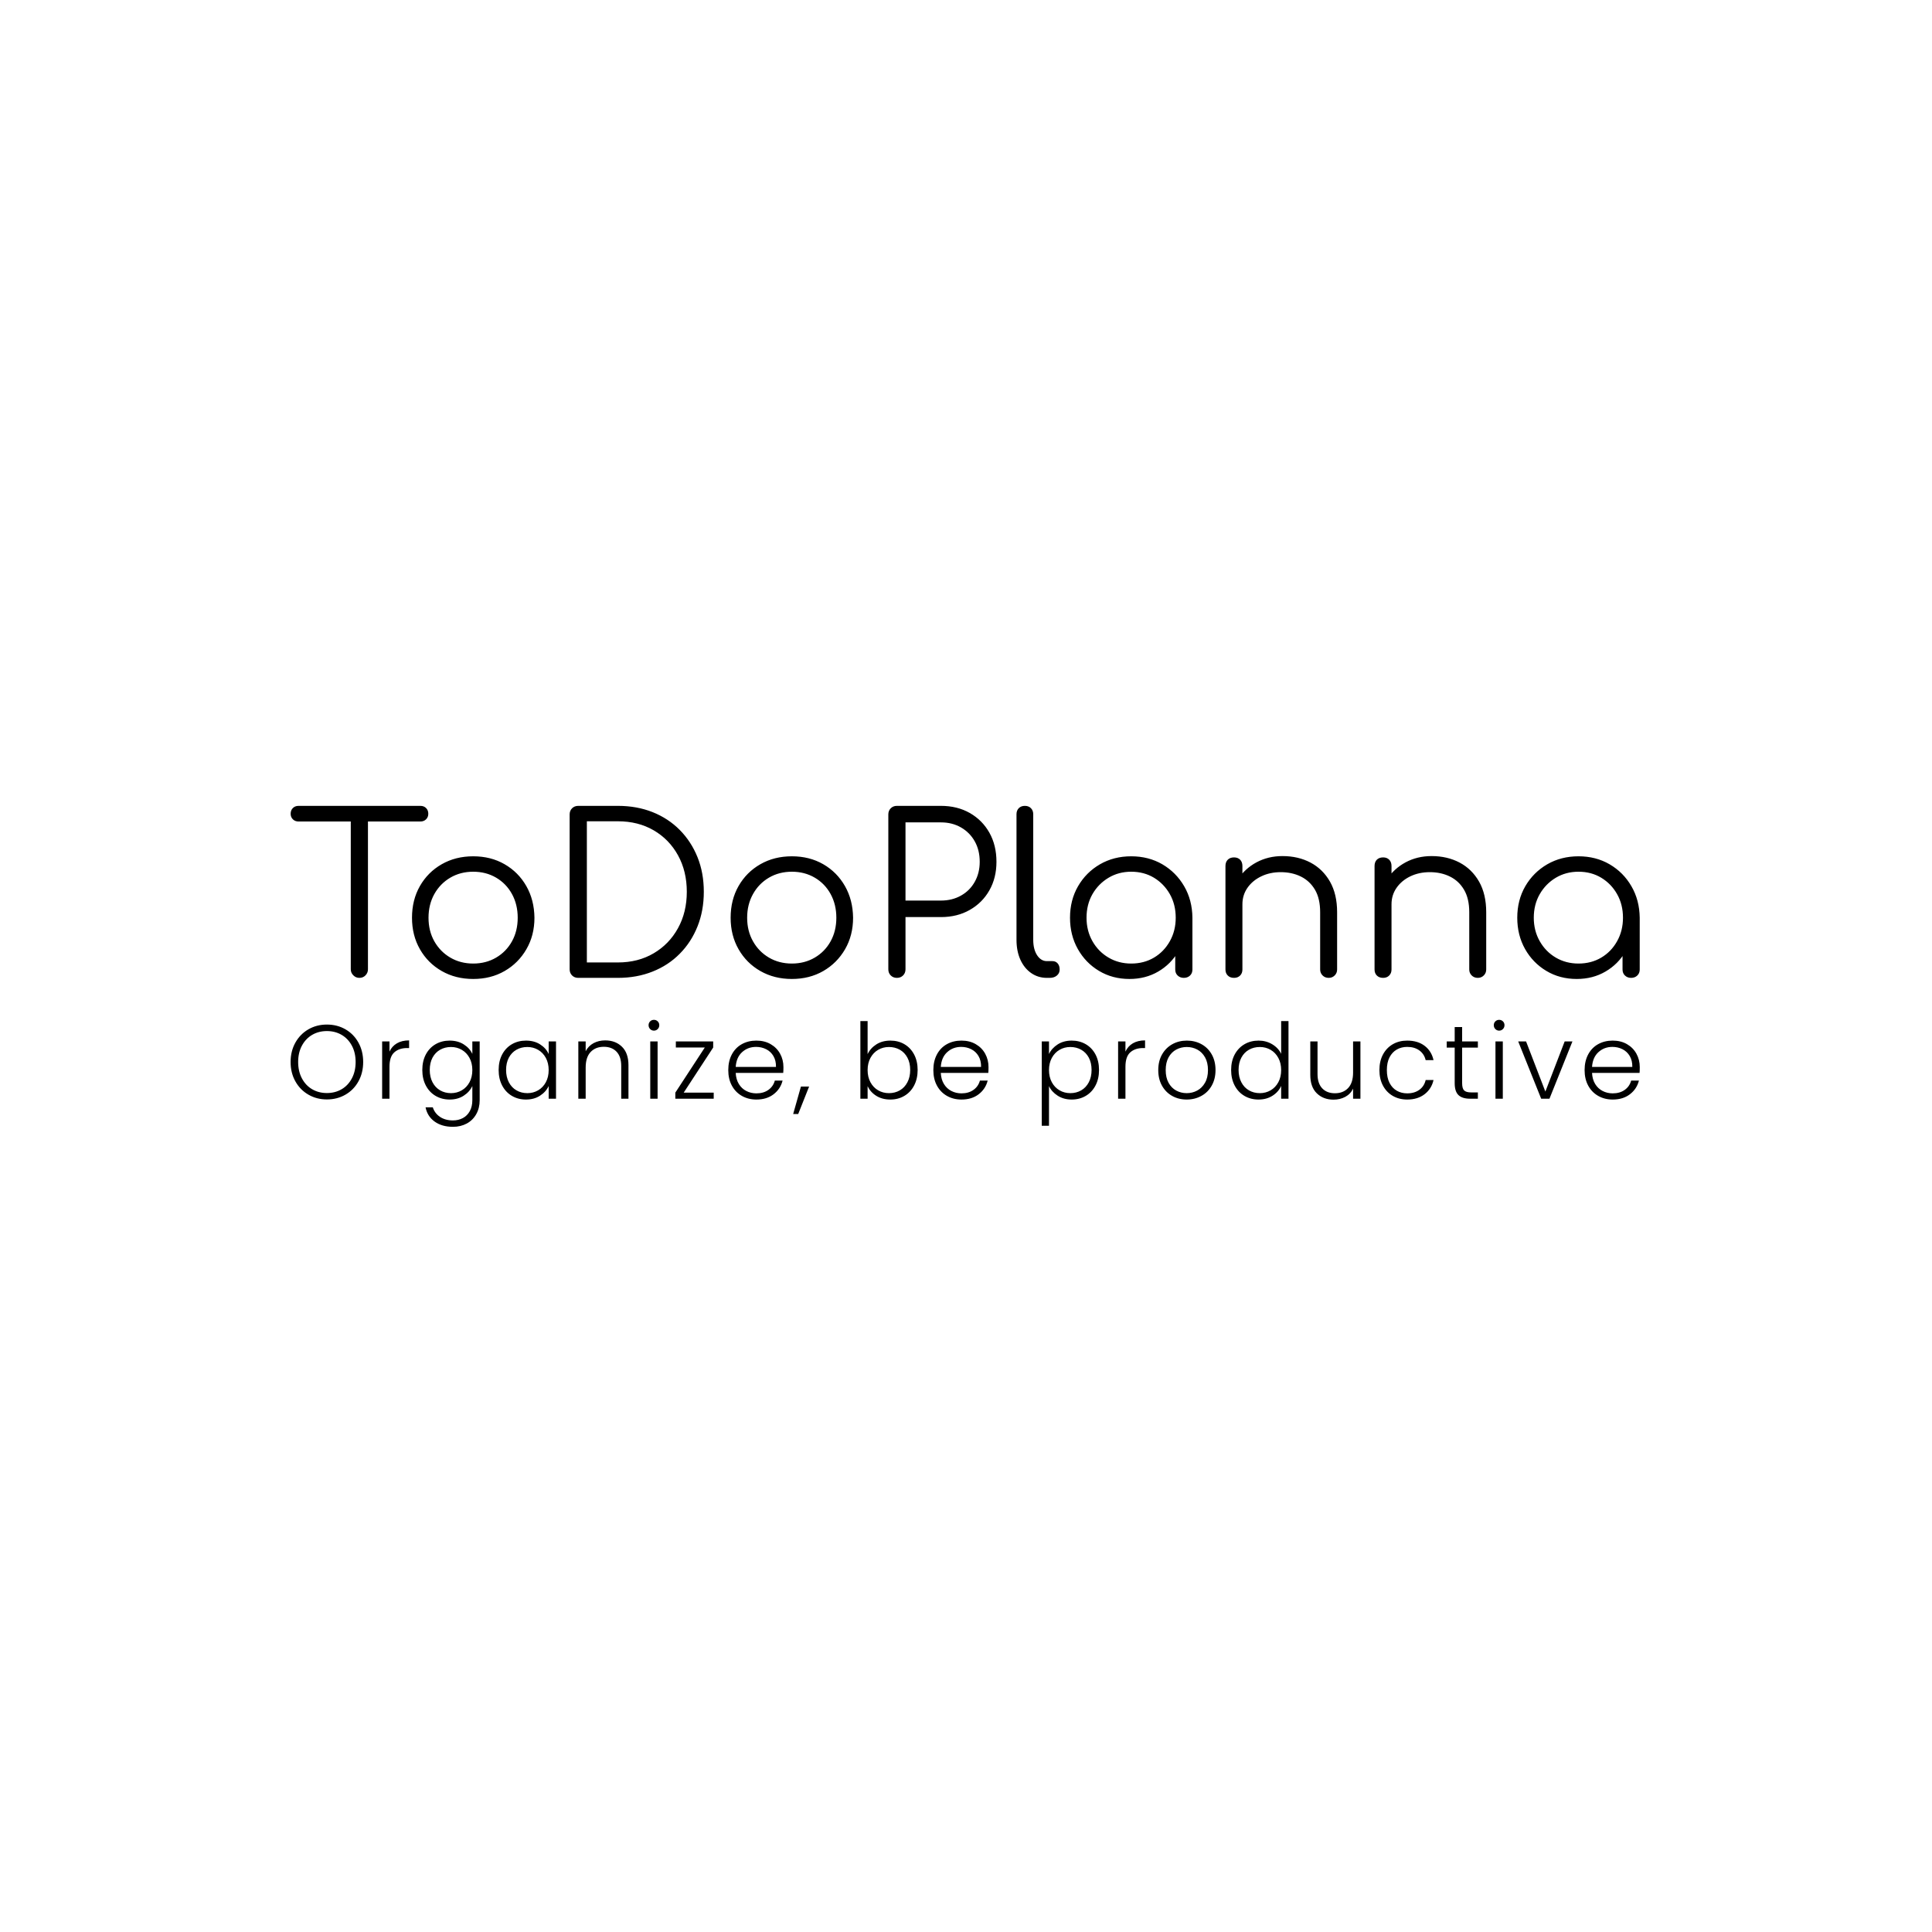 <svg xmlns="http://www.w3.org/2000/svg" version="1.1" xmlns:xlink="http://www.w3.org/1999/xlink" xmlns:svgjs="http://svgjs.dev/svgjs" width="1000" height="1000" viewBox="0 0 1000 1000"><rect width="1000" height="1000" fill="#ffffff"></rect><g transform="matrix(0.7,0,0,0.7,149.576,282.127)"><svg viewBox="0 0 396 247" data-background-color="#051726" preserveAspectRatio="xMidYMid meet" height="623" width="1000" xmlns="http://www.w3.org/2000/svg" xmlns:xlink="http://www.w3.org/1999/xlink"><g id="tight-bounds" transform="matrix(1,0,0,1,0.24,-0.1)"><svg viewBox="0 0 395.52 247.2" height="247.2" width="395.52"><g><svg viewBox="0 0 395.52 247.2" height="247.2" width="395.52"><g transform="matrix(1,0,0,1,0,76.555)"><svg viewBox="0 0 395.52 94.09" height="94.09" width="395.52"><g><svg viewBox="0 0 395.52 94.09" height="94.09" width="395.52"><g><svg viewBox="0 0 395.52 94.09" height="94.09" width="395.52"><g><svg viewBox="0 0 395.52 94.09" height="94.09" width="395.52"><g id="textblocktransform"><svg viewBox="0 0 395.52 94.09" height="94.09" width="395.52" id="textblock"><g><svg viewBox="0 0 395.52 50.747" height="50.747" width="395.52"><g transform="matrix(1,0,0,1,0,0)"><svg width="395.52" viewBox="0.75 -39.05 306.28 39.3" height="50.747" data-palette-color="#ffffff"><path d="M16.35 0L16.35 0Q15.55 0 14.98-0.58 14.4-1.15 14.4-1.95L14.4-1.95 14.4-39.05 18.3-39.05 18.3-1.95Q18.3-1.15 17.75-0.58 17.2 0 16.35 0ZM30.2-35.5L2.55-35.5Q1.75-35.5 1.25-36 0.75-36.5 0.75-37.25L0.75-37.25Q0.75-38.05 1.25-38.55 1.75-39.05 2.55-39.05L2.55-39.05 30.2-39.05Q31-39.05 31.5-38.55 32-38.05 32-37.25L32-37.25Q32-36.5 31.5-36 31-35.5 30.2-35.5L30.2-35.5ZM42.2 0.25L42.2 0.25Q38.2 0.25 35.05-1.55 31.9-3.35 30.1-6.5 28.3-9.65 28.3-13.65L28.3-13.65Q28.3-17.7 30.1-20.85 31.9-24 35.05-25.8 38.2-27.6 42.2-27.6L42.2-27.6Q46.2-27.6 49.32-25.8 52.45-24 54.25-20.85 56.05-17.7 56.1-13.65L56.1-13.65Q56.1-9.65 54.27-6.5 52.45-3.35 49.32-1.55 46.2 0.25 42.2 0.25ZM42.2-3.25L42.2-3.25Q45.1-3.25 47.4-4.6 49.7-5.95 51-8.3 52.3-10.65 52.3-13.65L52.3-13.65Q52.3-16.65 51-19.03 49.7-21.4 47.4-22.75 45.1-24.1 42.2-24.1L42.2-24.1Q39.3-24.1 37-22.75 34.7-21.4 33.37-19.03 32.05-16.65 32.05-13.65L32.05-13.65Q32.05-10.65 33.37-8.3 34.7-5.95 37-4.6 39.3-3.25 42.2-3.25ZM75.05 0L66.05 0Q65.19 0 64.64-0.55 64.09-1.1 64.09-1.95L64.09-1.95 64.09-37.1Q64.09-37.95 64.64-38.5 65.19-39.05 66.05-39.05L66.05-39.05 75.05-39.05Q79.34-39.05 82.92-37.63 86.5-36.2 89.09-33.58 91.69-30.95 93.12-27.4 94.55-23.85 94.55-19.55L94.55-19.55Q94.55-15.25 93.12-11.68 91.69-8.1 89.09-5.48 86.5-2.85 82.92-1.43 79.34 0 75.05 0L75.05 0ZM68-35.55L68-3.5 75.05-3.5Q79.64-3.5 83.17-5.58 86.69-7.65 88.69-11.28 90.69-14.9 90.69-19.55L90.69-19.55Q90.69-24.2 88.69-27.83 86.69-31.45 83.17-33.5 79.64-35.55 75.05-35.55L75.05-35.55 68-35.55ZM114.54 0.25L114.54 0.25Q110.54 0.25 107.39-1.55 104.24-3.35 102.44-6.5 100.64-9.65 100.64-13.65L100.64-13.65Q100.64-17.7 102.44-20.85 104.24-24 107.39-25.8 110.54-27.6 114.54-27.6L114.54-27.6Q118.54-27.6 121.67-25.8 124.79-24 126.59-20.85 128.39-17.7 128.44-13.65L128.44-13.65Q128.44-9.65 126.62-6.5 124.79-3.35 121.67-1.55 118.54 0.25 114.54 0.25ZM114.54-3.25L114.54-3.25Q117.44-3.25 119.74-4.6 122.04-5.95 123.34-8.3 124.64-10.65 124.64-13.65L124.64-13.65Q124.64-16.65 123.34-19.03 122.04-21.4 119.74-22.75 117.44-24.1 114.54-24.1L114.54-24.1Q111.64-24.1 109.34-22.75 107.04-21.4 105.72-19.03 104.39-16.65 104.39-13.65L104.39-13.65Q104.39-10.65 105.72-8.3 107.04-5.95 109.34-4.6 111.64-3.25 114.54-3.25ZM138.39 0L138.39 0Q137.54 0 136.99-0.55 136.44-1.1 136.44-1.95L136.44-1.95 136.44-37.1Q136.44-37.95 136.99-38.5 137.54-39.05 138.39-39.05L138.39-39.05 148.39-39.05Q152.09-39.05 154.94-37.43 157.79-35.8 159.39-32.95 160.99-30.1 160.99-26.35L160.99-26.35Q160.99-22.7 159.39-19.88 157.79-17.05 154.94-15.43 152.09-13.8 148.39-13.8L148.39-13.8 140.34-13.8 140.34-1.95Q140.34-1.1 139.79-0.55 139.24 0 138.39 0ZM140.34-35.3L140.34-17.55 148.39-17.55Q150.94-17.55 152.94-18.68 154.94-19.8 156.06-21.8 157.19-23.8 157.19-26.35L157.19-26.35Q157.19-29 156.06-31 154.94-33 152.94-34.15 150.94-35.3 148.39-35.3L148.39-35.3 140.34-35.3ZM173.09 0L172.44 0Q170.44 0 168.86-1.1 167.29-2.2 166.41-4.15 165.54-6.1 165.54-8.65L165.54-8.65 165.54-37.15Q165.54-38 166.06-38.53 166.59-39.05 167.44-39.05L167.44-39.05Q168.29-39.05 168.81-38.53 169.34-38 169.34-37.15L169.34-37.15 169.34-8.65Q169.34-6.5 170.21-5.15 171.09-3.8 172.44-3.8L172.44-3.8 173.69-3.8Q174.44-3.8 174.89-3.28 175.34-2.75 175.34-1.9L175.34-1.9Q175.34-1.05 174.71-0.53 174.09 0 173.09 0L173.09 0ZM191.19 0.25L191.19 0.25Q187.33 0.25 184.28-1.58 181.23-3.4 179.46-6.55 177.69-9.7 177.69-13.65L177.69-13.65Q177.69-17.65 179.51-20.8 181.33-23.95 184.48-25.78 187.63-27.6 191.58-27.6L191.58-27.6Q195.53-27.6 198.66-25.78 201.78-23.95 203.61-20.8 205.44-17.65 205.48-13.65L205.48-13.65 203.94-12.45Q203.94-8.85 202.26-5.98 200.58-3.1 197.71-1.43 194.83 0.25 191.19 0.25ZM191.58-3.25L191.58-3.25Q194.48-3.25 196.76-4.6 199.03-5.95 200.36-8.33 201.69-10.7 201.69-13.65L201.69-13.65Q201.69-16.65 200.36-19 199.03-21.35 196.76-22.73 194.48-24.1 191.58-24.1L191.58-24.1Q188.73-24.1 186.44-22.73 184.13-21.35 182.78-19 181.44-16.65 181.44-13.65L181.44-13.65Q181.44-10.7 182.78-8.33 184.13-5.95 186.44-4.6 188.73-3.25 191.58-3.25ZM203.53 0L203.53 0Q202.69 0 202.13-0.53 201.58-1.05 201.58-1.9L201.58-1.9 201.58-10.45 202.53-14.4 205.48-13.65 205.48-1.9Q205.48-1.05 204.94-0.53 204.38 0 203.53 0ZM236.43 0L236.43 0Q235.58 0 235.03-0.55 234.48-1.1 234.48-1.9L234.48-1.9 234.48-14.9Q234.48-18 233.31-20 232.13-22 230.11-23 228.08-24 225.53-24L225.53-24Q223.08-24 221.11-23.05 219.13-22.1 217.98-20.45 216.83-18.8 216.83-16.7L216.83-16.7 214.08-16.7Q214.18-19.85 215.78-22.33 217.38-24.8 220.03-26.23 222.68-27.65 225.93-27.65L225.93-27.65Q229.48-27.65 232.28-26.18 235.08-24.7 236.71-21.85 238.33-19 238.33-14.9L238.33-14.9 238.33-1.9Q238.33-1.1 237.78-0.55 237.23 0 236.43 0ZM214.93 0L214.93 0Q214.03 0 213.51-0.53 212.98-1.05 212.98-1.9L212.98-1.9 212.98-25.4Q212.98-26.3 213.51-26.83 214.03-27.35 214.93-27.35L214.93-27.35Q215.78-27.35 216.31-26.83 216.83-26.3 216.83-25.4L216.83-25.4 216.83-1.9Q216.83-1.05 216.31-0.53 215.78 0 214.93 0ZM270.28 0L270.28 0Q269.43 0 268.88-0.55 268.33-1.1 268.33-1.9L268.33-1.9 268.33-14.9Q268.33-18 267.15-20 265.98-22 263.95-23 261.93-24 259.38-24L259.38-24Q256.93-24 254.95-23.05 252.98-22.1 251.83-20.45 250.68-18.8 250.68-16.7L250.68-16.7 247.93-16.7Q248.03-19.85 249.63-22.33 251.23-24.8 253.88-26.23 256.53-27.65 259.78-27.65L259.78-27.65Q263.33-27.65 266.13-26.18 268.93-24.7 270.56-21.85 272.18-19 272.18-14.9L272.18-14.9 272.18-1.9Q272.18-1.1 271.63-0.55 271.08 0 270.28 0ZM248.78 0L248.78 0Q247.88 0 247.35-0.53 246.83-1.05 246.83-1.9L246.83-1.9 246.83-25.4Q246.83-26.3 247.35-26.83 247.88-27.35 248.78-27.35L248.78-27.35Q249.63-27.35 250.15-26.83 250.68-26.3 250.68-25.4L250.68-25.4 250.68-1.9Q250.68-1.05 250.15-0.53 249.63 0 248.78 0ZM292.73 0.25L292.73 0.25Q288.88 0.25 285.83-1.58 282.78-3.4 281-6.55 279.23-9.7 279.23-13.65L279.23-13.65Q279.23-17.65 281.05-20.8 282.88-23.95 286.03-25.78 289.18-27.6 293.13-27.6L293.13-27.6Q297.08-27.6 300.2-25.78 303.33-23.95 305.15-20.8 306.98-17.65 307.03-13.65L307.03-13.65 305.48-12.45Q305.48-8.85 303.8-5.98 302.13-3.1 299.25-1.43 296.38 0.25 292.73 0.25ZM293.13-3.25L293.13-3.25Q296.03-3.25 298.3-4.6 300.58-5.95 301.9-8.33 303.23-10.7 303.23-13.65L303.23-13.65Q303.23-16.65 301.9-19 300.58-21.35 298.3-22.73 296.03-24.1 293.13-24.1L293.13-24.1Q290.28-24.1 287.98-22.73 285.68-21.35 284.33-19 282.98-16.65 282.98-13.65L282.98-13.65Q282.98-10.7 284.33-8.33 285.68-5.95 287.98-4.6 290.28-3.25 293.13-3.25ZM305.08 0L305.08 0Q304.23 0 303.68-0.53 303.13-1.05 303.13-1.9L303.13-1.9 303.13-10.45 304.08-14.4 307.03-13.65 307.03-1.9Q307.03-1.05 306.48-0.53 305.93 0 305.08 0Z" opacity="1" transform="matrix(1,0,0,1,0,0)" fill="#000000" class="undefined-text-0" data-fill-palette-color="primary" id="text-0"></path></svg></g></svg></g><g transform="matrix(1,0,0,1,0,62.728)"><svg viewBox="0 0 395.52 31.362" height="31.362" width="395.52"><g transform="matrix(1,0,0,1,0,0)"><svg width="395.52" viewBox="2.4 -37.6 643.19 51" height="31.362" data-palette-color="#81ffd9"><path d="M19.7 0.35Q14.85 0.35 10.9-1.93 6.95-4.2 4.67-8.28 2.4-12.35 2.4-17.5L2.4-17.5Q2.4-22.65 4.67-26.73 6.95-30.8 10.9-33.08 14.85-35.35 19.7-35.35L19.7-35.35Q24.6-35.35 28.55-33.08 32.5-30.8 34.75-26.73 37-22.65 37-17.5L37-17.5Q37-12.35 34.75-8.28 32.5-4.2 28.55-1.93 24.6 0.35 19.7 0.35L19.7 0.35ZM19.7-2.7Q23.6-2.7 26.7-4.5 29.8-6.3 31.6-9.68 33.4-13.05 33.4-17.5L33.4-17.5Q33.4-21.95 31.6-25.3 29.8-28.65 26.7-30.45 23.6-32.25 19.7-32.25L19.7-32.25Q15.8-32.25 12.7-30.45 9.6-28.65 7.8-25.3 6-21.95 6-17.5L6-17.5Q6-13.05 7.8-9.68 9.6-6.3 12.7-4.5 15.8-2.7 19.7-2.7L19.7-2.7ZM49.54-22.45Q50.69-25 53.07-26.4 55.44-27.8 58.89-27.8L58.89-27.8 58.89-24.15 57.94-24.15Q54.14-24.15 51.84-22.1 49.54-20.05 49.54-15.25L49.54-15.25 49.54 0 46.04 0 46.04-27.3 49.54-27.3 49.54-22.45ZM78.24-27.7Q82.09-27.7 84.94-25.9 87.79-24.1 89.04-21.35L89.04-21.35 89.04-27.3 92.54-27.3 92.54 0.7Q92.54 4.45 90.91 7.35 89.29 10.25 86.39 11.83 83.49 13.4 79.79 13.4L79.79 13.4Q74.54 13.4 71.06 10.9 67.59 8.4 66.74 4.1L66.74 4.1 70.19 4.1Q71.09 6.95 73.61 8.65 76.14 10.35 79.79 10.35L79.79 10.35Q82.44 10.35 84.54 9.22 86.64 8.1 87.84 5.9 89.04 3.7 89.04 0.7L89.04 0.7 89.04-6.05Q87.74-3.25 84.91-1.43 82.09 0.4 78.24 0.4L78.24 0.4Q74.49 0.4 71.51-1.35 68.54-3.1 66.86-6.3 65.19-9.5 65.19-13.7L65.19-13.7Q65.19-17.9 66.86-21.08 68.54-24.25 71.51-25.98 74.49-27.7 78.24-27.7L78.24-27.7ZM89.04-13.65Q89.04-16.95 87.69-19.45 86.34-21.95 84.01-23.3 81.69-24.65 78.89-24.65L78.89-24.65Q75.99-24.65 73.69-23.35 71.39-22.05 70.06-19.58 68.74-17.1 68.74-13.7L68.74-13.7Q68.74-10.35 70.06-7.83 71.39-5.3 73.69-3.98 75.99-2.65 78.89-2.65L78.89-2.65Q81.69-2.65 84.01-4 86.34-5.35 87.69-7.85 89.04-10.35 89.04-13.65L89.04-13.65ZM101.58-13.7Q101.58-17.9 103.25-21.08 104.93-24.25 107.9-25.98 110.88-27.7 114.63-27.7L114.63-27.7Q118.53-27.7 121.35-25.9 124.18-24.1 125.43-21.3L125.43-21.3 125.43-27.3 128.93-27.3 128.93 0 125.43 0 125.43-6.05Q124.13-3.25 121.3-1.43 118.48 0.4 114.58 0.4L114.58 0.4Q110.88 0.4 107.9-1.35 104.93-3.1 103.25-6.3 101.58-9.5 101.58-13.7L101.58-13.7ZM125.43-13.65Q125.43-16.95 124.08-19.45 122.73-21.95 120.4-23.3 118.08-24.65 115.28-24.65L115.28-24.65Q112.38-24.65 110.08-23.35 107.78-22.05 106.45-19.58 105.13-17.1 105.13-13.7L105.13-13.7Q105.13-10.35 106.45-7.83 107.78-5.3 110.08-3.98 112.38-2.65 115.28-2.65L115.28-2.65Q118.08-2.65 120.4-4 122.73-5.35 124.08-7.85 125.43-10.35 125.43-13.65L125.43-13.65ZM152.37-27.8Q157.27-27.8 160.37-24.78 163.47-21.75 163.47-16L163.47-16 163.47 0 160.02 0 160.02-15.6Q160.02-20.05 157.8-22.4 155.57-24.75 151.72-24.75L151.72-24.75Q147.77-24.75 145.42-22.25 143.07-19.75 143.07-14.9L143.07-14.9 143.07 0 139.57 0 139.57-27.3 143.07-27.3 143.07-22.65Q144.37-25.15 146.82-26.48 149.27-27.8 152.37-27.8L152.37-27.8ZM175.61-32.45Q174.56-32.45 173.81-33.2 173.06-33.95 173.06-35.05L173.06-35.05Q173.06-36.15 173.81-36.88 174.56-37.6 175.61-37.6L175.61-37.6Q176.66-37.6 177.41-36.88 178.16-36.15 178.16-35.05L178.16-35.05Q178.16-33.95 177.41-33.2 176.66-32.45 175.61-32.45L175.61-32.45ZM173.86-27.3L177.36-27.3 177.36 0 173.86 0 173.86-27.3ZM203.86-24.4L189.81-2.9 204.11-2.9 204.11 0 185.81 0 185.81-2.9 199.86-24.4 186.06-24.4 186.06-27.3 203.86-27.3 203.86-24.4ZM237.35-15.05Q237.35-13.25 237.25-12.3L237.25-12.3 214.6-12.3Q214.75-9.2 216.1-7 217.45-4.8 219.65-3.68 221.85-2.55 224.45-2.55L224.45-2.55Q227.85-2.55 230.17-4.2 232.5-5.85 233.25-8.65L233.25-8.65 236.95-8.65Q235.95-4.65 232.67-2.13 229.4 0.4 224.45 0.4L224.45 0.4Q220.6 0.4 217.55-1.33 214.5-3.05 212.77-6.23 211.05-9.4 211.05-13.65L211.05-13.65Q211.05-17.9 212.75-21.1 214.45-24.3 217.5-26 220.55-27.7 224.45-27.7L224.45-27.7Q228.35-27.7 231.27-26 234.2-24.3 235.77-21.43 237.35-18.55 237.35-15.05L237.35-15.05ZM233.8-15.15Q233.85-18.2 232.57-20.35 231.3-22.5 229.1-23.6 226.9-24.7 224.3-24.7L224.3-24.7Q220.4-24.7 217.65-22.2 214.9-19.7 214.6-15.15L214.6-15.15 233.8-15.15ZM245.69-5.8L249.59-5.8 244.39 7.3 241.99 7.3 245.69-5.8ZM277.48-21.25Q278.83-24.1 281.65-25.9 284.48-27.7 288.33-27.7L288.33-27.7Q292.08-27.7 295.03-25.98 297.98-24.25 299.65-21.08 301.33-17.9 301.33-13.7L301.33-13.7Q301.33-9.5 299.65-6.3 297.98-3.1 295-1.35 292.03 0.4 288.33 0.4L288.33 0.4Q284.43 0.4 281.6-1.38 278.78-3.15 277.48-6L277.48-6 277.48 0 274.03 0 274.03-37 277.48-37 277.48-21.25ZM297.78-13.7Q297.78-17.1 296.45-19.58 295.13-22.05 292.83-23.35 290.53-24.65 287.63-24.65L287.63-24.65Q284.83-24.65 282.5-23.3 280.18-21.95 278.83-19.45 277.48-16.95 277.48-13.65L277.48-13.65Q277.48-10.35 278.83-7.85 280.18-5.35 282.5-4 284.83-2.65 287.63-2.65L287.63-2.65Q290.53-2.65 292.83-3.98 295.13-5.3 296.45-7.83 297.78-10.35 297.78-13.7L297.78-13.7ZM335.12-15.05Q335.12-13.25 335.02-12.3L335.02-12.3 312.37-12.3Q312.52-9.2 313.87-7 315.22-4.8 317.42-3.68 319.62-2.55 322.22-2.55L322.22-2.55Q325.62-2.55 327.94-4.2 330.27-5.85 331.02-8.65L331.02-8.65 334.72-8.65Q333.72-4.65 330.44-2.13 327.17 0.4 322.22 0.4L322.22 0.4Q318.37 0.4 315.32-1.33 312.27-3.05 310.54-6.23 308.82-9.4 308.82-13.65L308.82-13.65Q308.82-17.9 310.52-21.1 312.22-24.3 315.27-26 318.32-27.7 322.22-27.7L322.22-27.7Q326.12-27.7 329.04-26 331.97-24.3 333.54-21.43 335.12-18.55 335.12-15.05L335.12-15.05ZM331.57-15.15Q331.62-18.2 330.34-20.35 329.07-22.5 326.87-23.6 324.67-24.7 322.07-24.7L322.07-24.7Q318.17-24.7 315.42-22.2 312.67-19.7 312.37-15.15L312.37-15.15 331.57-15.15ZM363.95-21.3Q365.25-24.05 368.08-25.88 370.9-27.7 374.8-27.7L374.8-27.7Q378.5-27.7 381.48-25.98 384.45-24.25 386.13-21.08 387.8-17.9 387.8-13.7L387.8-13.7Q387.8-9.5 386.13-6.3 384.45-3.1 381.48-1.35 378.5 0.4 374.8 0.4L374.8 0.4Q370.95 0.4 368.1-1.43 365.25-3.25 363.95-6L363.95-6 363.95 12.9 360.5 12.9 360.5-27.3 363.95-27.3 363.95-21.3ZM384.25-13.7Q384.25-17.1 382.93-19.58 381.6-22.05 379.3-23.35 377-24.65 374.1-24.65L374.1-24.65Q371.3-24.65 368.98-23.3 366.65-21.95 365.3-19.45 363.95-16.95 363.95-13.65L363.95-13.65Q363.95-10.35 365.3-7.85 366.65-5.35 368.98-4 371.3-2.65 374.1-2.65L374.1-2.65Q377-2.65 379.3-3.98 381.6-5.3 382.93-7.83 384.25-10.35 384.25-13.7L384.25-13.7ZM400.4-22.45Q401.55-25 403.92-26.4 406.3-27.8 409.75-27.8L409.75-27.8 409.75-24.15 408.8-24.15Q405-24.15 402.7-22.1 400.4-20.05 400.4-15.25L400.4-15.25 400.4 0 396.9 0 396.9-27.3 400.4-27.3 400.4-22.45ZM429.59 0.4Q425.74 0.4 422.66-1.33 419.59-3.05 417.81-6.23 416.04-9.4 416.04-13.65L416.04-13.65Q416.04-17.9 417.84-21.08 419.64-24.25 422.74-25.98 425.84-27.7 429.69-27.7L429.69-27.7Q433.54-27.7 436.66-25.98 439.79-24.25 441.56-21.08 443.34-17.9 443.34-13.65L443.34-13.65Q443.34-9.45 441.54-6.25 439.74-3.05 436.59-1.33 433.44 0.4 429.59 0.4L429.59 0.4ZM429.59-2.65Q432.29-2.65 434.59-3.88 436.89-5.1 438.31-7.58 439.74-10.05 439.74-13.65L439.74-13.65Q439.74-17.25 438.34-19.73 436.94-22.2 434.64-23.43 432.34-24.65 429.64-24.65L429.64-24.65Q426.94-24.65 424.64-23.43 422.34-22.2 420.96-19.73 419.59-17.25 419.59-13.65L419.59-13.65Q419.59-10.05 420.96-7.58 422.34-5.1 424.61-3.88 426.89-2.65 429.59-2.65L429.59-2.65ZM450.78-13.7Q450.78-17.9 452.48-21.08 454.18-24.25 457.16-25.98 460.13-27.7 463.88-27.7L463.88-27.7Q467.48-27.7 470.38-25.95 473.28-24.2 474.63-21.4L474.63-21.4 474.63-37 478.13-37 478.13 0 474.63 0 474.63-6.1Q473.38-3.25 470.53-1.43 467.68 0.4 463.83 0.4L463.83 0.4Q460.08 0.4 457.11-1.35 454.13-3.1 452.46-6.3 450.78-9.5 450.78-13.7L450.78-13.7ZM474.63-13.65Q474.63-16.95 473.28-19.45 471.93-21.95 469.61-23.3 467.28-24.65 464.48-24.65L464.48-24.65Q461.58-24.65 459.28-23.35 456.98-22.05 455.66-19.58 454.33-17.1 454.33-13.7L454.33-13.7Q454.33-10.35 455.66-7.83 456.98-5.3 459.28-3.98 461.58-2.65 464.48-2.65L464.48-2.65Q467.28-2.65 469.61-4 471.93-5.35 473.28-7.85 474.63-10.35 474.63-13.65L474.63-13.65ZM508.92-27.3L512.42-27.3 512.42 0 508.92 0 508.92-4.8Q507.72-2.25 505.22-0.9 502.72 0.45 499.62 0.45L499.62 0.45Q494.72 0.45 491.62-2.58 488.52-5.6 488.52-11.35L488.52-11.35 488.52-27.3 491.97-27.3 491.97-11.75Q491.97-7.3 494.2-4.95 496.42-2.6 500.27-2.6L500.27-2.6Q504.22-2.6 506.57-5.1 508.92-7.6 508.92-12.45L508.92-12.45 508.92-27.3ZM521.47-13.65Q521.47-17.9 523.17-21.08 524.87-24.25 527.87-25.98 530.87-27.7 534.72-27.7L534.72-27.7Q539.77-27.7 543.04-25.2 546.32-22.7 547.27-18.4L547.27-18.4 543.52-18.4Q542.82-21.35 540.49-23.03 538.17-24.7 534.72-24.7L534.72-24.7Q531.97-24.7 529.77-23.45 527.57-22.2 526.29-19.73 525.02-17.25 525.02-13.65L525.02-13.65Q525.02-10.05 526.29-7.55 527.57-5.05 529.77-3.8 531.97-2.55 534.72-2.55L534.72-2.55Q538.17-2.55 540.49-4.23 542.82-5.9 543.52-8.9L543.52-8.9 547.27-8.9Q546.32-4.7 543.02-2.15 539.72 0.4 534.72 0.4L534.72 0.4Q530.87 0.4 527.87-1.33 524.87-3.05 523.17-6.23 521.47-9.4 521.47-13.65L521.47-13.65ZM568.41-24.35L560.91-24.35 560.91-7.4Q560.91-4.9 561.86-3.95 562.81-3 565.21-3L565.21-3 568.41-3 568.41 0 564.66 0Q560.96 0 559.16-1.73 557.36-3.45 557.36-7.4L557.36-7.4 557.36-24.35 553.56-24.35 553.56-27.3 557.36-27.3 557.36-34.15 560.91-34.15 560.91-27.3 568.41-27.3 568.41-24.35ZM578.55-32.45Q577.5-32.45 576.75-33.2 576-33.95 576-35.05L576-35.05Q576-36.15 576.75-36.88 577.5-37.6 578.55-37.6L578.55-37.6Q579.6-37.6 580.35-36.88 581.1-36.15 581.1-35.05L581.1-35.05Q581.1-33.95 580.35-33.2 579.6-32.45 578.55-32.45L578.55-32.45ZM576.8-27.3L580.3-27.3 580.3 0 576.8 0 576.8-27.3ZM591.39-27.3L600.59-3.4 609.79-27.3 613.49-27.3 602.54 0 598.59 0 587.64-27.3 591.39-27.3ZM645.59-15.05Q645.59-13.25 645.49-12.3L645.49-12.3 622.84-12.3Q622.99-9.2 624.34-7 625.69-4.8 627.89-3.68 630.09-2.55 632.69-2.55L632.69-2.55Q636.09-2.55 638.41-4.2 640.74-5.85 641.49-8.65L641.49-8.65 645.19-8.65Q644.19-4.65 640.91-2.13 637.64 0.4 632.69 0.4L632.69 0.4Q628.84 0.4 625.79-1.33 622.74-3.05 621.01-6.23 619.29-9.4 619.29-13.65L619.29-13.65Q619.29-17.9 620.99-21.1 622.69-24.3 625.74-26 628.79-27.7 632.69-27.7L632.69-27.7Q636.59-27.7 639.51-26 642.44-24.3 644.01-21.43 645.59-18.55 645.59-15.05L645.59-15.05ZM642.04-15.15Q642.09-18.2 640.81-20.35 639.54-22.5 637.34-23.6 635.14-24.7 632.54-24.7L632.54-24.7Q628.64-24.7 625.89-22.2 623.14-19.7 622.84-15.15L622.84-15.15 642.04-15.15Z" opacity="1" transform="matrix(1,0,0,1,0,0)" fill="#000000" class="undefined-text-1" data-fill-palette-color="secondary" id="text-1"></path></svg></g></svg></g></svg></g></svg></g><g></g></svg></g></svg></g></svg></g></svg></g><defs></defs></svg><rect width="395.52" height="247.2" fill="none" stroke="none" visibility="hidden"></rect></g></svg></g></svg>